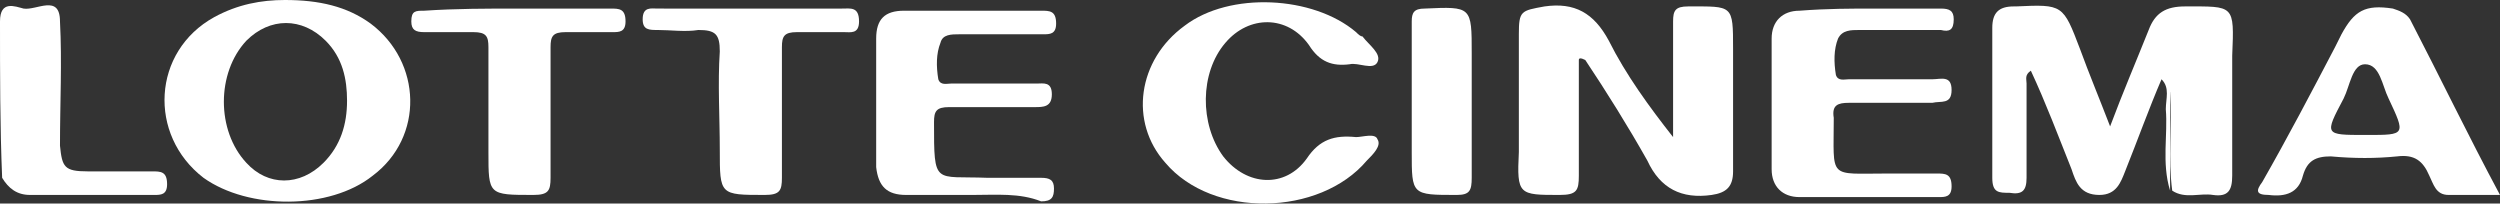 <?xml version="1.0" encoding="utf-8"?>
<!-- Generator: Adobe Illustrator 21.0.0, SVG Export Plug-In . SVG Version: 6.00 Build 0)  -->
<svg version="1.1" id="Layer_1" xmlns="http://www.w3.org/2000/svg" xmlns:xlink="http://www.w3.org/1999/xlink" x="0px" y="0px"
	 viewBox="0 0 116.7 9.5" style="enable-background:new 0 0 116.7 9.5;" xml:space="preserve">
<rect x="0" y="0" width="116.7" height="9.5" fill="#333333" stroke="none"/>
<style type="text/css">
	.st0{fill:#FFFFFF;}
</style>
<g>
	<path class="st0" d="M100.9,3.7c-0.6,1.4-1.1,2.8-1.7,4.3C99,8.5,98.8,9.1,98,9.1c-0.9,0-1.1-0.6-1.3-1.2c-0.6-1.5-1.2-3.1-1.9-4.6
		c-0.3,0.2-0.2,0.4-0.2,0.6c0,1.5,0,2.9,0,4.4c0,0.6-0.2,0.8-0.8,0.7c-0.5,0-0.8,0-0.8-0.7c0-2.3,0-4.7,0-7c0-0.7,0.3-1,1-1
		c0,0,0.1,0,0.1,0c2.2-0.1,2.2-0.1,3,2c0.4,1.1,0.9,2.3,1.4,3.6c0.6-1.6,1.2-3,1.8-4.5c0.3-0.8,0.8-1.1,1.7-1.1
		c2.3,0,2.3-0.1,2.2,2.3c0,1.9,0,3.7,0,5.6c0,0.7-0.2,1-0.9,0.9c-0.6-0.1-1.3,0.2-1.9-0.2c-0.2-1.5,0-3-0.1-4.6
		C101.2,4.1,101.4,3.7,100.9,3.7z"/>
	<path class="st0" d="M73.7,2.8c0,1.8,0,3.6,0,5.4c0,0.7-0.1,0.9-0.9,0.9c-1.9,0-2,0-1.9-2c0-1.8,0-3.7,0-5.5c0-1.1,0.1-1.1,1.2-1.3
		c1.4-0.2,2.3,0.3,3,1.6c0.8,1.6,1.9,3.1,3,4.5c0-0.8,0-1.6,0-2.3c0-1,0-2,0-3.1c0-0.5,0.1-0.7,0.7-0.7c2.1,0,2.1-0.1,2.1,2
		c0,1.9,0,3.8,0,5.7c0,0.7-0.3,1-1,1.1c-1.4,0.2-2.4-0.3-3-1.6c-0.9-1.6-1.9-3.2-2.9-4.7C73.8,2.7,73.7,2.7,73.7,2.8z"/>
	<path class="st0" d="M63,3c-0.8,0.1-1.4-0.1-1.9-0.9c-1-1.4-2.8-1.4-3.9-0.1c-1.2,1.4-1.2,3.8-0.1,5.3C58.2,8.7,60,8.8,61,7.4
		c0.6-0.9,1.3-1.1,2.3-1c0.3,0,0.9-0.2,1,0.1c0.2,0.3-0.2,0.7-0.5,1c-2.2,2.6-7.2,2.7-9.4,0.1c-1.7-1.9-1.3-4.8,0.9-6.4
		c2.1-1.6,6-1.4,8,0.3c0.1,0.1,0.2,0.2,0.3,0.2c0.3,0.4,0.9,0.8,0.7,1.2C64.1,3.3,63.4,2.9,63,3z"/>
	<path class="st0" d="M87.5,0.4c1,0,2.1,0,3.1,0c0.4,0,0.6,0.1,0.6,0.5c0,0.5-0.2,0.6-0.6,0.5c-1.3,0-2.5,0-3.8,0
		c-0.4,0-0.8,0-1,0.4c-0.2,0.5-0.2,1.1-0.1,1.7c0.1,0.3,0.4,0.2,0.6,0.2c1.3,0,2.6,0,3.9,0c0.4,0,0.9-0.2,0.9,0.5
		c0,0.7-0.5,0.5-0.9,0.6c-1.3,0-2.6,0-3.9,0c-0.5,0-0.8,0.1-0.7,0.7c0,2.9-0.3,2.6,2.5,2.6c0.8,0,1.6,0,2.3,0c0.4,0,0.7,0,0.7,0.6
		c0,0.5-0.3,0.5-0.6,0.5c-2.2,0-4.3,0-6.5,0c-0.8,0-1.3-0.5-1.3-1.3c0-2,0-4.1,0-6.1c0-0.8,0.5-1.3,1.3-1.3
		C85.3,0.4,86.4,0.4,87.5,0.4z"/>
	<path class="st0" d="M45.4,9.1c-1,0-2.1,0-3.1,0c-0.9,0-1.3-0.4-1.4-1.3c0-2,0-4,0-6c0-0.9,0.4-1.3,1.3-1.3c2.1,0,4.3,0,6.4,0
		c0.4,0,0.7,0,0.7,0.6c0,0.5-0.3,0.5-0.6,0.5c-1.3,0-2.6,0-3.9,0c-0.4,0-0.8,0-0.9,0.4c-0.2,0.5-0.2,1.1-0.1,1.7
		c0.1,0.3,0.4,0.2,0.6,0.2c1.3,0,2.7,0,4,0c0.3,0,0.7-0.1,0.7,0.5c0,0.6-0.4,0.6-0.8,0.6c-1.3,0-2.7,0-4,0c-0.6,0-0.7,0.2-0.7,0.7
		c0,3,0,2.5,2.5,2.6c0.8,0,1.7,0,2.5,0c0.4,0,0.6,0.1,0.6,0.5c0,0.4-0.1,0.6-0.6,0.6C47.6,9,46.5,9.1,45.4,9.1
		C45.4,9.1,45.4,9.1,45.4,9.1z"/>
	<path class="st0" d="M24.2,0.4c1.4,0,2.9,0,4.3,0c0.4,0,0.7,0,0.7,0.6c0,0.5-0.3,0.5-0.6,0.5c-0.7,0-1.5,0-2.2,0
		c-0.6,0-0.7,0.2-0.7,0.7c0,2,0,4.1,0,6.1c0,0.6-0.1,0.8-0.8,0.8c-2.1,0-2.1,0-2.1-2c0-1.6,0-3.3,0-4.9c0-0.5-0.1-0.7-0.7-0.7
		c-0.8,0-1.6,0-2.3,0c-0.4,0-0.6-0.1-0.6-0.5c0-0.5,0.2-0.5,0.6-0.5C21.3,0.4,22.7,0.4,24.2,0.4z"/>
	<path class="st0" d="M35.1,0.4c1.4,0,2.8,0,4.2,0c0.4,0,0.8-0.1,0.8,0.6c0,0.6-0.4,0.5-0.7,0.5c-0.7,0-1.4,0-2.2,0
		c-0.6,0-0.7,0.2-0.7,0.7c0,2,0,4.1,0,6.1c0,0.6-0.1,0.8-0.8,0.8c-2.1,0-2.1,0-2.1-2.1c0-1.5-0.1-3.1,0-4.6c0-0.8-0.2-1-1-1
		c-0.6,0.1-1.3,0-1.9,0c-0.4,0-0.7,0-0.7-0.5c0-0.6,0.4-0.5,0.7-0.5C32.2,0.4,33.6,0.4,35.1,0.4z"/>
	<path class="st0" d="M65.9,4.7c0-1.2,0-2.5,0-3.7c0-0.4,0.1-0.6,0.6-0.6c2.2-0.1,2.2-0.1,2.2,2.1c0,1.9,0,3.9,0,5.8
		c0,0.6-0.1,0.8-0.7,0.8c-2.1,0-2.1,0-2.1-2C65.9,6.3,65.9,5.5,65.9,4.7z"/>
	<path class="st0" d="M100.9,3.7c0-0.3,0.1-0.4,0.4-0.6c0,2,0,3.9,0,5.8c-0.4-1.3-0.1-2.6-0.2-3.8C101.1,4.6,101.3,4.1,100.9,3.7z"
		/>
	<path class="st0" d="M0.1,8.3C0,5.9,0,3.4,0,1C0,0,0.7,0.3,1.1,0.4C1.7,0.5,2.8-0.3,2.8,1c0.1,1.9,0,3.8,0,5.8C2.9,7.8,3,8,4.1,8
		c1,0,2,0,3,0c0.4,0,0.7,0,0.7,0.6c0,0.5-0.3,0.5-0.6,0.5c-1.9,0-3.8,0-5.8,0C0.8,9.1,0.4,8.8,0.1,8.3L0.1,8.3z"/>
	<path class="st0" d="M13.3,0c1.6,0,2.9,0.3,4,1.1c2.4,1.8,2.5,5.3,0.1,7.1c-2,1.6-5.8,1.6-7.9,0.1c-2.6-2-2.4-5.9,0.5-7.5
		C11.1,0.2,12.2,0,13.3,0z M15.2,1.9c-1.1-1.1-2.6-1.1-3.7,0c-1.4,1.5-1.4,4.2,0,5.7c1,1.1,2.5,1.1,3.6,0c0.8-0.8,1.1-1.8,1.1-2.9
		C16.2,3.7,16,2.7,15.2,1.9z"/>
	<path class="st0" d="M116.7,9.1c-0.9,0-1.7,0-2.4,0c-0.6,0-0.7-0.5-0.9-0.9c-0.3-0.7-0.7-1-1.5-0.9c-1,0.1-2,0.1-3.1,0
		c-0.7,0-1.1,0.2-1.3,0.9c-0.2,0.8-0.8,1-1.6,0.9c-0.6,0-0.6-0.2-0.3-0.6c1.2-2.1,2.3-4.2,3.4-6.3c0.1-0.2,0.2-0.4,0.3-0.6
		c0.6-1.1,1.1-1.4,2.4-1.2c0.3,0.1,0.6,0.2,0.8,0.5C113.9,3.6,115.2,6.3,116.7,9.1z M110.5,6.3c1.8,0,1.8,0,1-1.7
		c-0.3-0.6-0.4-1.6-1.1-1.6c-0.6,0-0.7,1-1,1.6c-0.9,1.7-0.9,1.7,1,1.7C110.4,6.3,110.4,6.3,110.5,6.3z"/>
</g>
</svg>

